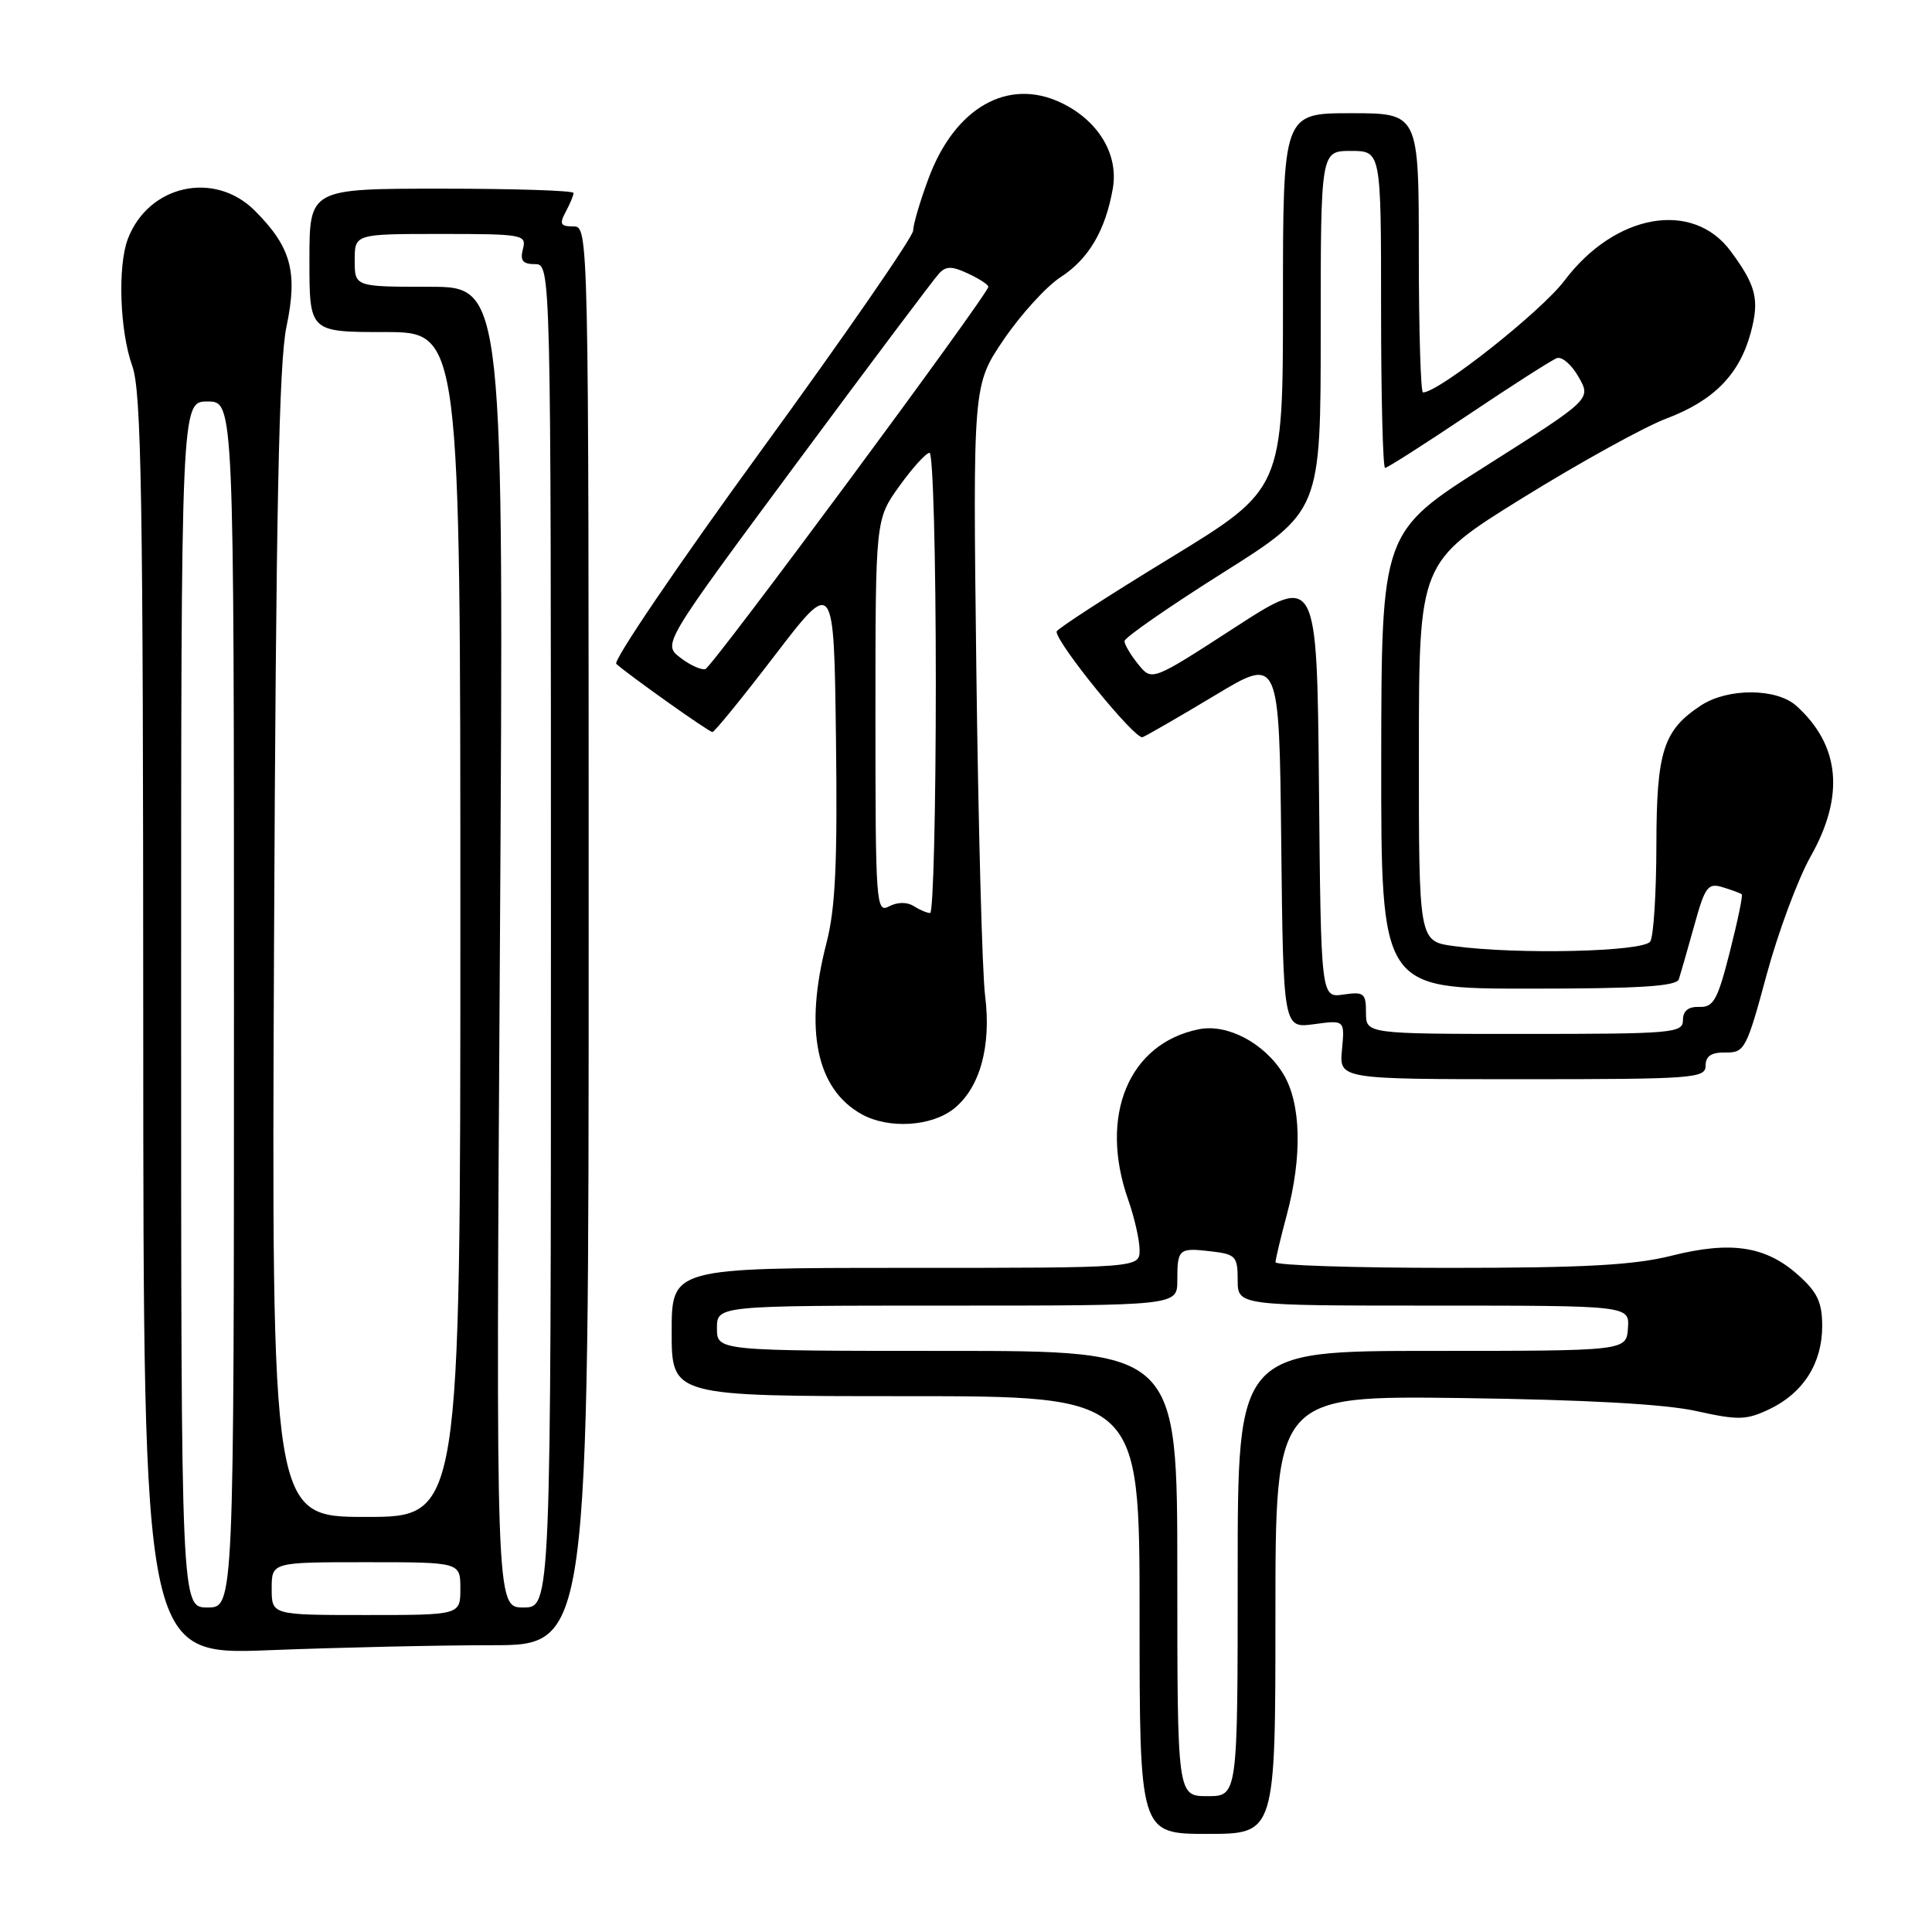 <?xml version="1.0" encoding="UTF-8" standalone="no"?>
<!DOCTYPE svg PUBLIC "-//W3C//DTD SVG 1.1//EN" "http://www.w3.org/Graphics/SVG/1.1/DTD/svg11.dtd" >
<svg xmlns="http://www.w3.org/2000/svg" xmlns:xlink="http://www.w3.org/1999/xlink" version="1.1" viewBox="0 0 256 256">
 <g >
 <path fill="currentColor"
d=" M 169.00 213.97 C 169.00 184.93 169.00 184.93 193.75 185.25 C 210.09 185.47 220.63 186.05 224.76 186.97 C 230.35 188.21 231.40 188.18 234.46 186.72 C 238.94 184.59 241.45 180.63 241.45 175.73 C 241.45 172.57 240.83 171.23 238.27 168.95 C 233.98 165.11 229.38 164.41 221.52 166.38 C 216.53 167.64 209.94 168.00 192.04 168.00 C 179.37 168.00 169.01 167.66 169.01 167.25 C 169.02 166.84 169.69 164.03 170.50 161.00 C 172.58 153.24 172.41 146.19 170.04 142.30 C 167.56 138.23 162.64 135.62 158.87 136.38 C 149.55 138.24 145.57 147.86 149.50 159.00 C 150.32 161.34 151.00 164.32 151.00 165.63 C 151.00 168.00 151.00 168.00 120.00 168.00 C 89.00 168.00 89.00 168.00 89.00 176.50 C 89.00 185.00 89.00 185.00 120.00 185.00 C 151.00 185.00 151.00 185.00 151.00 214.00 C 151.00 243.00 151.00 243.00 160.00 243.00 C 169.00 243.00 169.00 243.00 169.00 213.97 Z  M 65.16 218.00 C 78.00 218.00 78.00 218.00 78.00 124.00 C 78.00 30.12 78.00 30.00 75.96 30.00 C 74.26 30.00 74.10 29.68 74.96 28.07 C 75.53 27.00 76.00 25.88 76.00 25.57 C 76.00 25.25 68.12 25.00 58.50 25.00 C 41.00 25.00 41.00 25.00 41.00 34.50 C 41.00 44.00 41.00 44.00 51.00 44.00 C 61.00 44.00 61.00 44.00 61.00 122.50 C 61.00 201.00 61.00 201.00 48.49 201.00 C 35.98 201.00 35.98 201.00 36.31 125.25 C 36.57 67.76 36.96 48.00 37.96 43.28 C 39.48 36.03 38.58 32.74 33.77 27.92 C 28.41 22.56 19.66 24.51 16.94 31.66 C 15.57 35.27 15.87 43.90 17.53 48.50 C 18.74 51.86 18.97 65.83 18.98 135.91 C 19.00 219.31 19.00 219.31 35.66 218.66 C 44.82 218.30 58.10 218.00 65.16 218.00 Z  M 126.34 146.95 C 129.84 144.20 131.38 138.65 130.53 131.92 C 130.15 128.94 129.63 109.52 129.37 88.76 C 128.91 51.02 128.91 51.02 133.01 44.98 C 135.27 41.66 138.66 37.94 140.54 36.72 C 144.25 34.32 146.47 30.55 147.45 25.00 C 148.25 20.46 145.53 15.95 140.57 13.60 C 133.55 10.27 126.54 14.26 123.06 23.58 C 121.93 26.60 121.00 29.74 121.00 30.55 C 121.00 31.36 111.96 44.44 100.91 59.62 C 89.86 74.80 81.20 87.56 81.66 87.97 C 83.47 89.57 93.94 97.00 94.40 97.00 C 94.67 97.00 98.40 92.42 102.69 86.81 C 110.50 76.62 110.50 76.62 110.77 97.84 C 110.98 114.28 110.70 120.38 109.52 124.92 C 106.54 136.44 108.15 144.30 114.19 147.65 C 117.73 149.61 123.37 149.28 126.34 146.95 Z  M 226.00 141.21 C 226.00 139.93 226.76 139.43 228.65 139.46 C 231.16 139.50 231.43 139.00 234.07 129.22 C 235.60 123.56 238.23 116.48 239.92 113.48 C 244.45 105.46 243.82 98.76 238.04 93.54 C 235.43 91.17 228.97 91.14 225.41 93.46 C 220.39 96.75 219.50 99.54 219.48 111.96 C 219.47 118.31 219.11 124.06 218.67 124.75 C 217.81 126.12 201.02 126.51 192.64 125.36 C 188.00 124.73 188.00 124.73 188.01 99.61 C 188.02 74.50 188.02 74.50 201.72 66.00 C 209.26 61.33 217.86 56.57 220.85 55.44 C 227.09 53.08 230.49 49.61 231.98 44.09 C 233.16 39.70 232.71 37.86 229.33 33.29 C 224.30 26.48 214.01 28.29 207.31 37.17 C 204.21 41.28 190.65 52.00 188.55 52.00 C 188.25 52.00 188.00 43.67 188.00 33.50 C 188.00 15.00 188.00 15.00 179.00 15.00 C 170.00 15.00 170.00 15.00 170.00 39.91 C 170.00 64.81 170.00 64.81 155.00 73.97 C 146.75 79.00 140.00 83.38 140.00 83.69 C 140.00 85.24 150.42 98.05 151.39 97.68 C 152.00 97.44 156.32 94.94 161.00 92.13 C 169.50 87.01 169.50 87.01 169.77 111.63 C 170.04 136.26 170.04 136.26 174.11 135.71 C 178.19 135.16 178.19 135.16 177.82 139.08 C 177.45 143.00 177.45 143.00 201.72 143.00 C 224.38 143.00 226.00 142.88 226.00 141.21 Z  M 156.00 208.50 C 156.00 179.00 156.00 179.00 125.50 179.00 C 95.00 179.00 95.00 179.00 95.00 176.00 C 95.00 173.00 95.00 173.00 125.50 173.00 C 156.00 173.00 156.00 173.00 156.00 169.67 C 156.00 165.47 156.19 165.31 160.47 165.81 C 163.73 166.19 164.00 166.47 164.00 169.61 C 164.00 173.00 164.00 173.00 189.96 173.00 C 215.92 173.00 215.92 173.00 215.71 176.00 C 215.50 179.00 215.50 179.00 189.75 179.00 C 164.00 179.00 164.00 179.00 164.00 208.50 C 164.00 238.00 164.00 238.00 160.00 238.00 C 156.00 238.00 156.00 238.00 156.00 208.50 Z  M 36.00 210.50 C 36.00 207.00 36.00 207.00 48.50 207.00 C 61.00 207.00 61.00 207.00 61.00 210.50 C 61.00 214.00 61.00 214.00 48.50 214.00 C 36.00 214.00 36.00 214.00 36.00 210.50 Z  M 24.00 133.10 C 24.00 53.20 24.00 53.20 27.50 53.20 C 31.00 53.20 31.00 53.20 31.00 133.10 C 31.00 213.00 31.00 213.00 27.50 213.00 C 24.00 213.00 24.00 213.00 24.00 133.10 Z  M 66.24 125.50 C 66.77 38.00 66.77 38.00 56.89 38.00 C 47.00 38.00 47.00 38.00 47.00 34.50 C 47.00 31.00 47.00 31.00 58.41 31.00 C 69.32 31.00 69.79 31.09 69.29 33.00 C 68.89 34.53 69.26 35.00 70.88 35.00 C 73.00 35.00 73.00 35.00 73.00 124.00 C 73.00 213.00 73.00 213.00 69.35 213.00 C 65.70 213.00 65.70 213.00 66.24 125.50 Z  M 116.00 94.95 C 116.00 68.83 116.00 68.83 119.17 64.41 C 120.91 61.99 122.71 60.00 123.17 60.00 C 123.63 60.00 124.00 73.72 124.00 90.50 C 124.00 107.28 123.66 120.99 123.25 120.98 C 122.84 120.98 121.85 120.56 121.05 120.05 C 120.17 119.50 118.91 119.52 117.80 120.10 C 116.09 121.02 116.00 119.81 116.00 94.95 Z  M 90.15 87.15 C 87.80 85.34 87.80 85.34 105.52 61.42 C 115.27 48.26 123.77 36.94 124.42 36.25 C 125.35 35.24 126.12 35.24 128.28 36.25 C 129.77 36.94 130.97 37.73 130.96 38.00 C 130.91 39.03 94.40 88.37 93.47 88.65 C 92.94 88.82 91.44 88.14 90.15 87.15 Z  M 181.00 134.17 C 181.00 131.60 180.73 131.39 178.02 131.78 C 175.03 132.22 175.03 132.22 174.77 104.16 C 174.50 76.10 174.50 76.10 163.57 83.18 C 152.63 90.27 152.63 90.27 150.82 88.02 C 149.82 86.79 149.00 85.40 149.00 84.95 C 149.00 84.49 154.85 80.43 162.00 75.92 C 175.00 67.73 175.00 67.73 175.00 43.87 C 175.00 20.00 175.00 20.00 179.00 20.00 C 183.00 20.00 183.00 20.00 183.00 41.00 C 183.00 52.55 183.24 62.00 183.53 62.00 C 183.83 62.00 188.79 58.83 194.56 54.96 C 200.34 51.08 205.61 47.71 206.28 47.46 C 206.95 47.20 208.25 48.32 209.17 49.95 C 210.85 52.89 210.85 52.89 196.95 61.70 C 183.05 70.50 183.05 70.50 183.02 100.75 C 183.00 131.00 183.00 131.00 202.53 131.00 C 217.28 131.00 222.16 130.69 222.46 129.75 C 222.68 129.06 223.59 125.89 224.48 122.70 C 225.93 117.45 226.30 116.96 228.29 117.57 C 229.51 117.94 230.63 118.36 230.79 118.50 C 230.96 118.64 230.24 122.07 229.21 126.13 C 227.59 132.51 227.05 133.49 225.17 133.42 C 223.71 133.37 223.00 133.94 223.00 135.17 C 223.00 136.89 221.68 137.00 202.00 137.00 C 181.00 137.00 181.00 137.00 181.00 134.17 Z "/>
</g>
</svg>